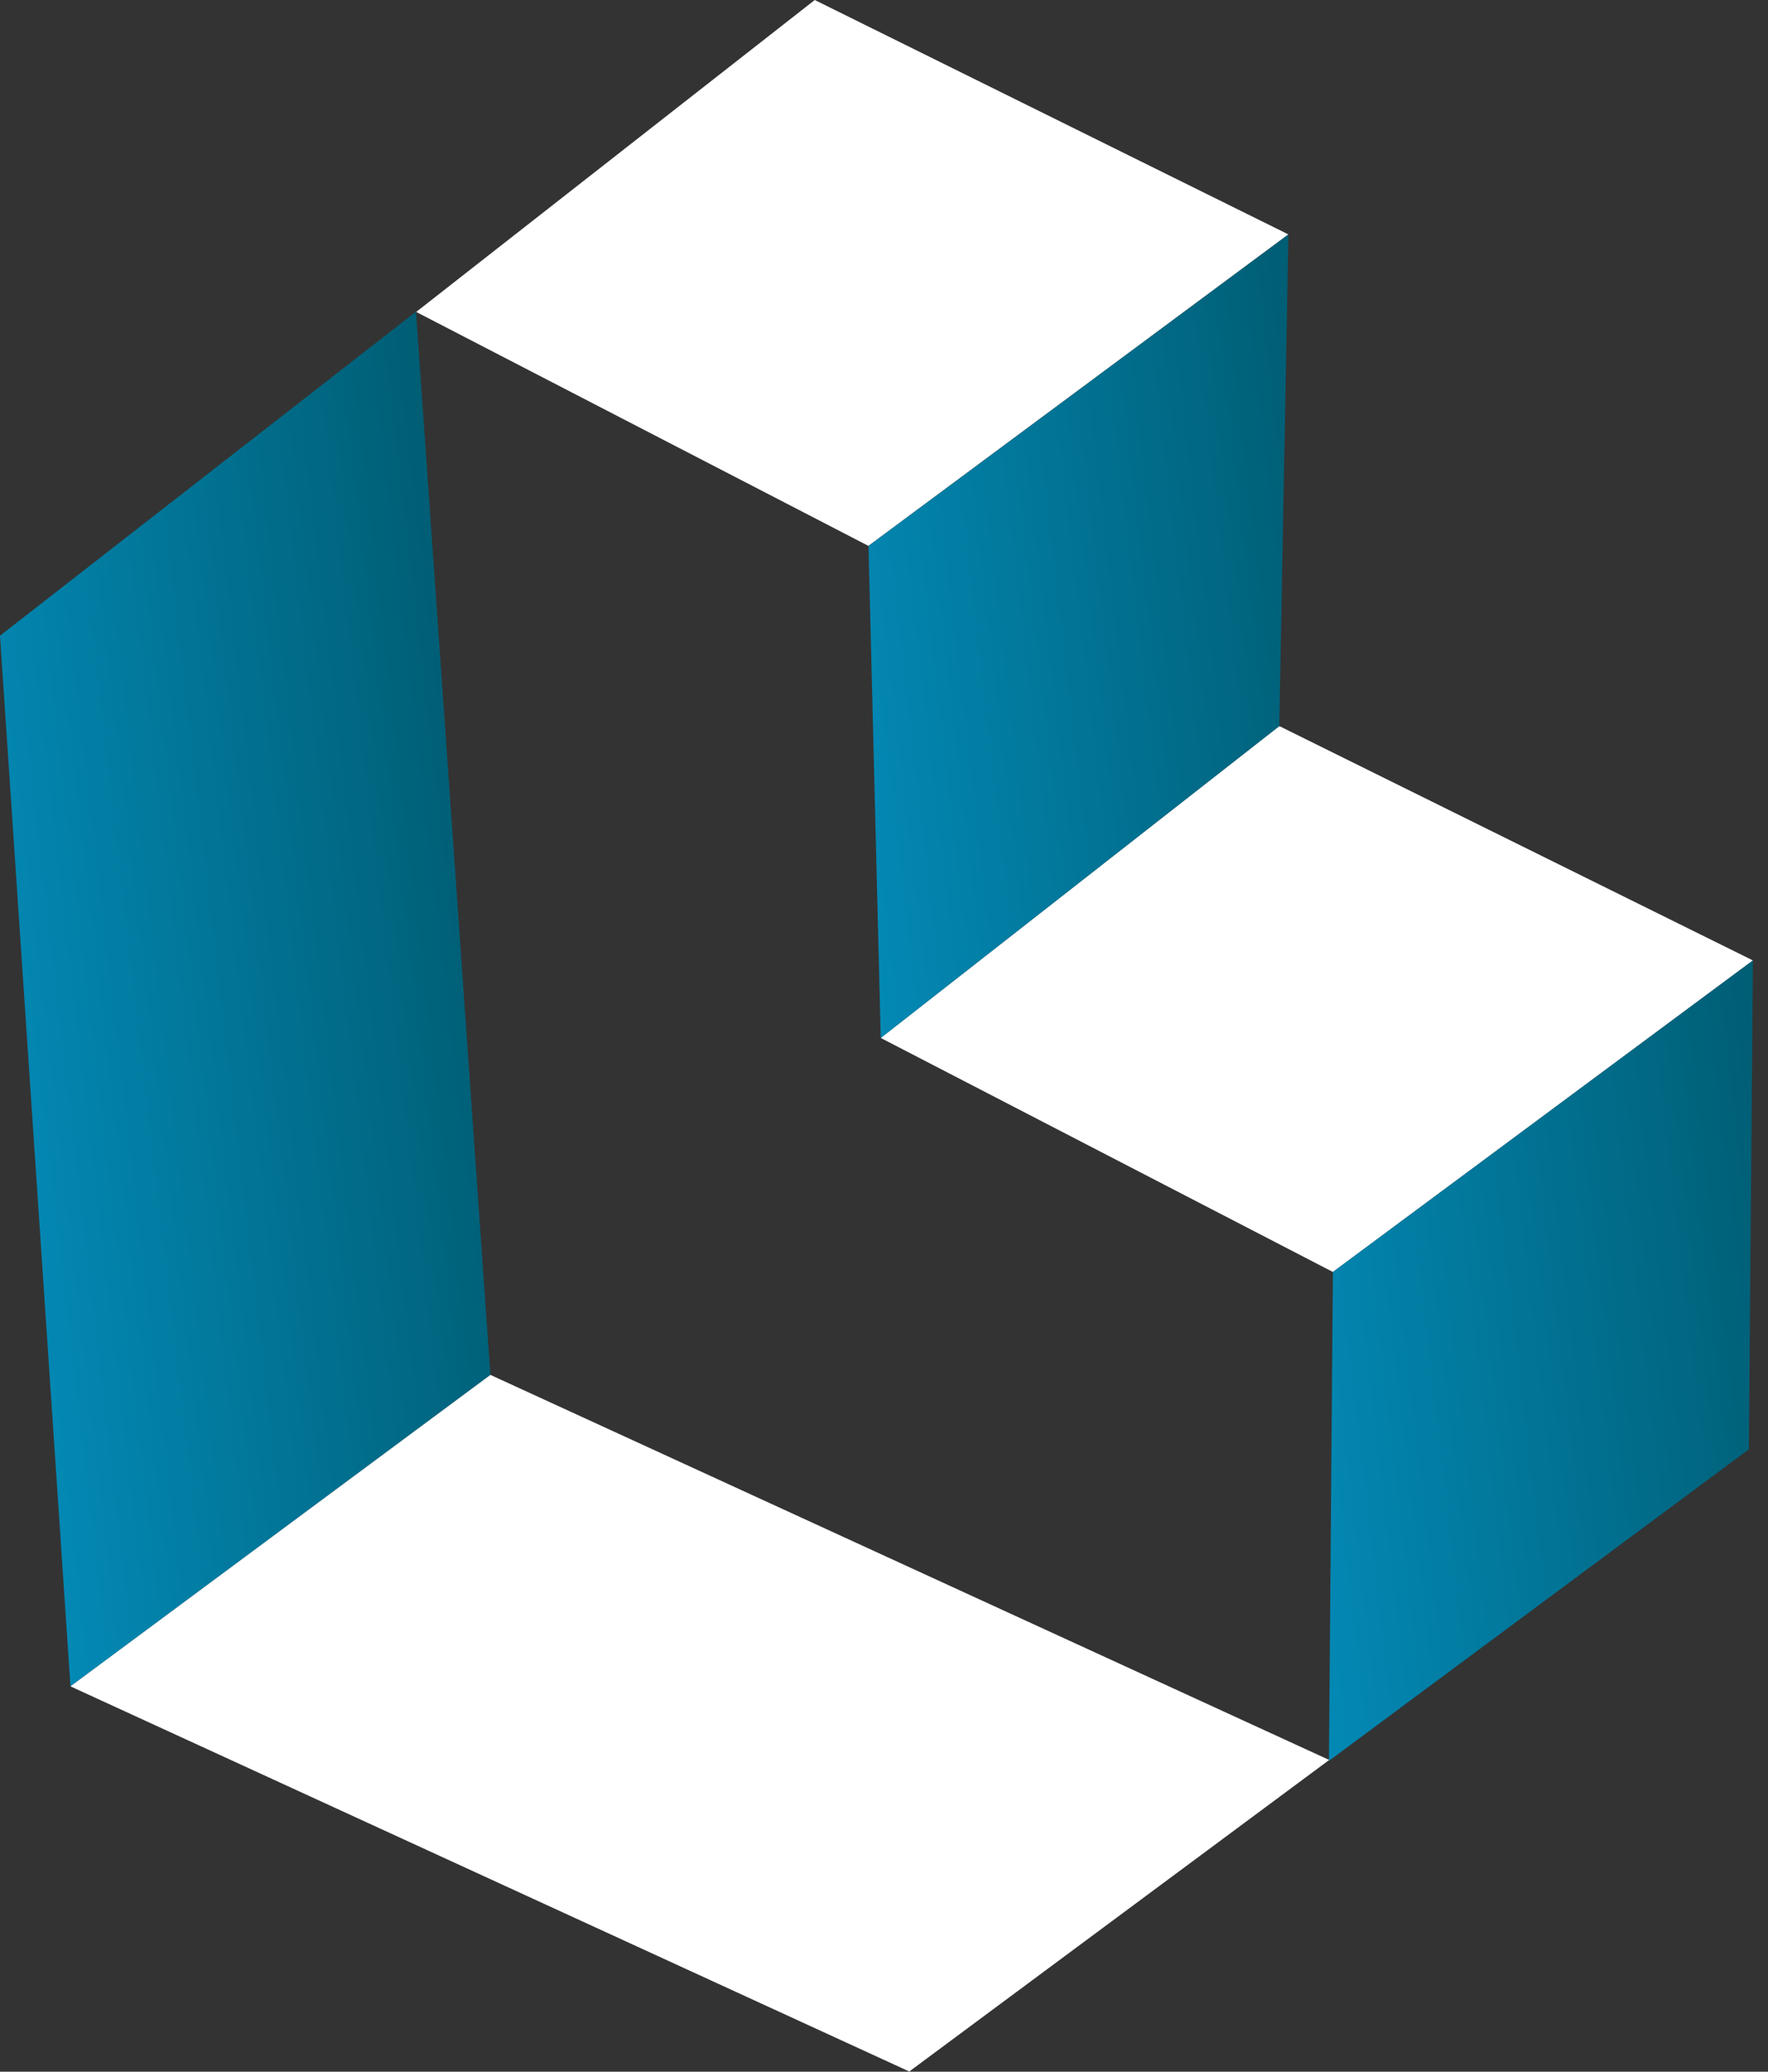 <svg width="70" height="82" viewBox="0 0 70 82" fill="none" xmlns="http://www.w3.org/2000/svg">
<rect x="0" y="0" width="70" height="82" fill="#333333" stroke="none"/>
<path d="M32.258 0L16.478 12.347L34.383 21.607L51.01 9.278L32.258 0Z" fill="white"/>
<path d="M50.651 28.739L34.871 41.083L52.773 50.346L69.403 38.015L50.651 28.739Z" fill="white"/>
<path d="M34.871 41.083L34.386 21.612L51.012 9.281L50.651 28.739L34.871 41.083Z" fill="url(#paint0_linear)"/>
<path d="M52.773 50.346L52.617 69.696L69.243 57.365L69.403 38.015L52.773 50.346Z" fill="url(#paint1_linear)"/>
<path d="M16.47 12.336L0 25.162L2.79 66.748L19.417 54.42L16.47 12.336Z" fill="url(#paint2_linear)"/>
<path d="M36.001 81.992L52.627 69.661L19.417 54.42L2.79 66.748L36.001 81.992Z" fill="white"/>
<defs>
<linearGradient id="paint0_linear" x1="33.146" y1="26.319" x2="52.724" y2="24.041" gradientUnits="userSpaceOnUse">
<stop offset="1.45687e-06" stop-color="#0389B5"/>
<stop offset="0.989" stop-color="#005E75"/>
</linearGradient>
<linearGradient id="paint1_linear" x1="50.9" y1="55.027" x2="71.1" y2="52.676" gradientUnits="userSpaceOnUse">
<stop offset="1.45687e-06" stop-color="#0389B5"/>
<stop offset="0.989" stop-color="#005E75"/>
</linearGradient>
<linearGradient id="paint2_linear" x1="-0.25" y1="40.686" x2="19.497" y2="38.388" gradientUnits="userSpaceOnUse">
<stop offset="1.45687e-06" stop-color="#0389B5"/>
<stop offset="0.989" stop-color="#005E75"/>
</linearGradient>
</defs>
</svg>
